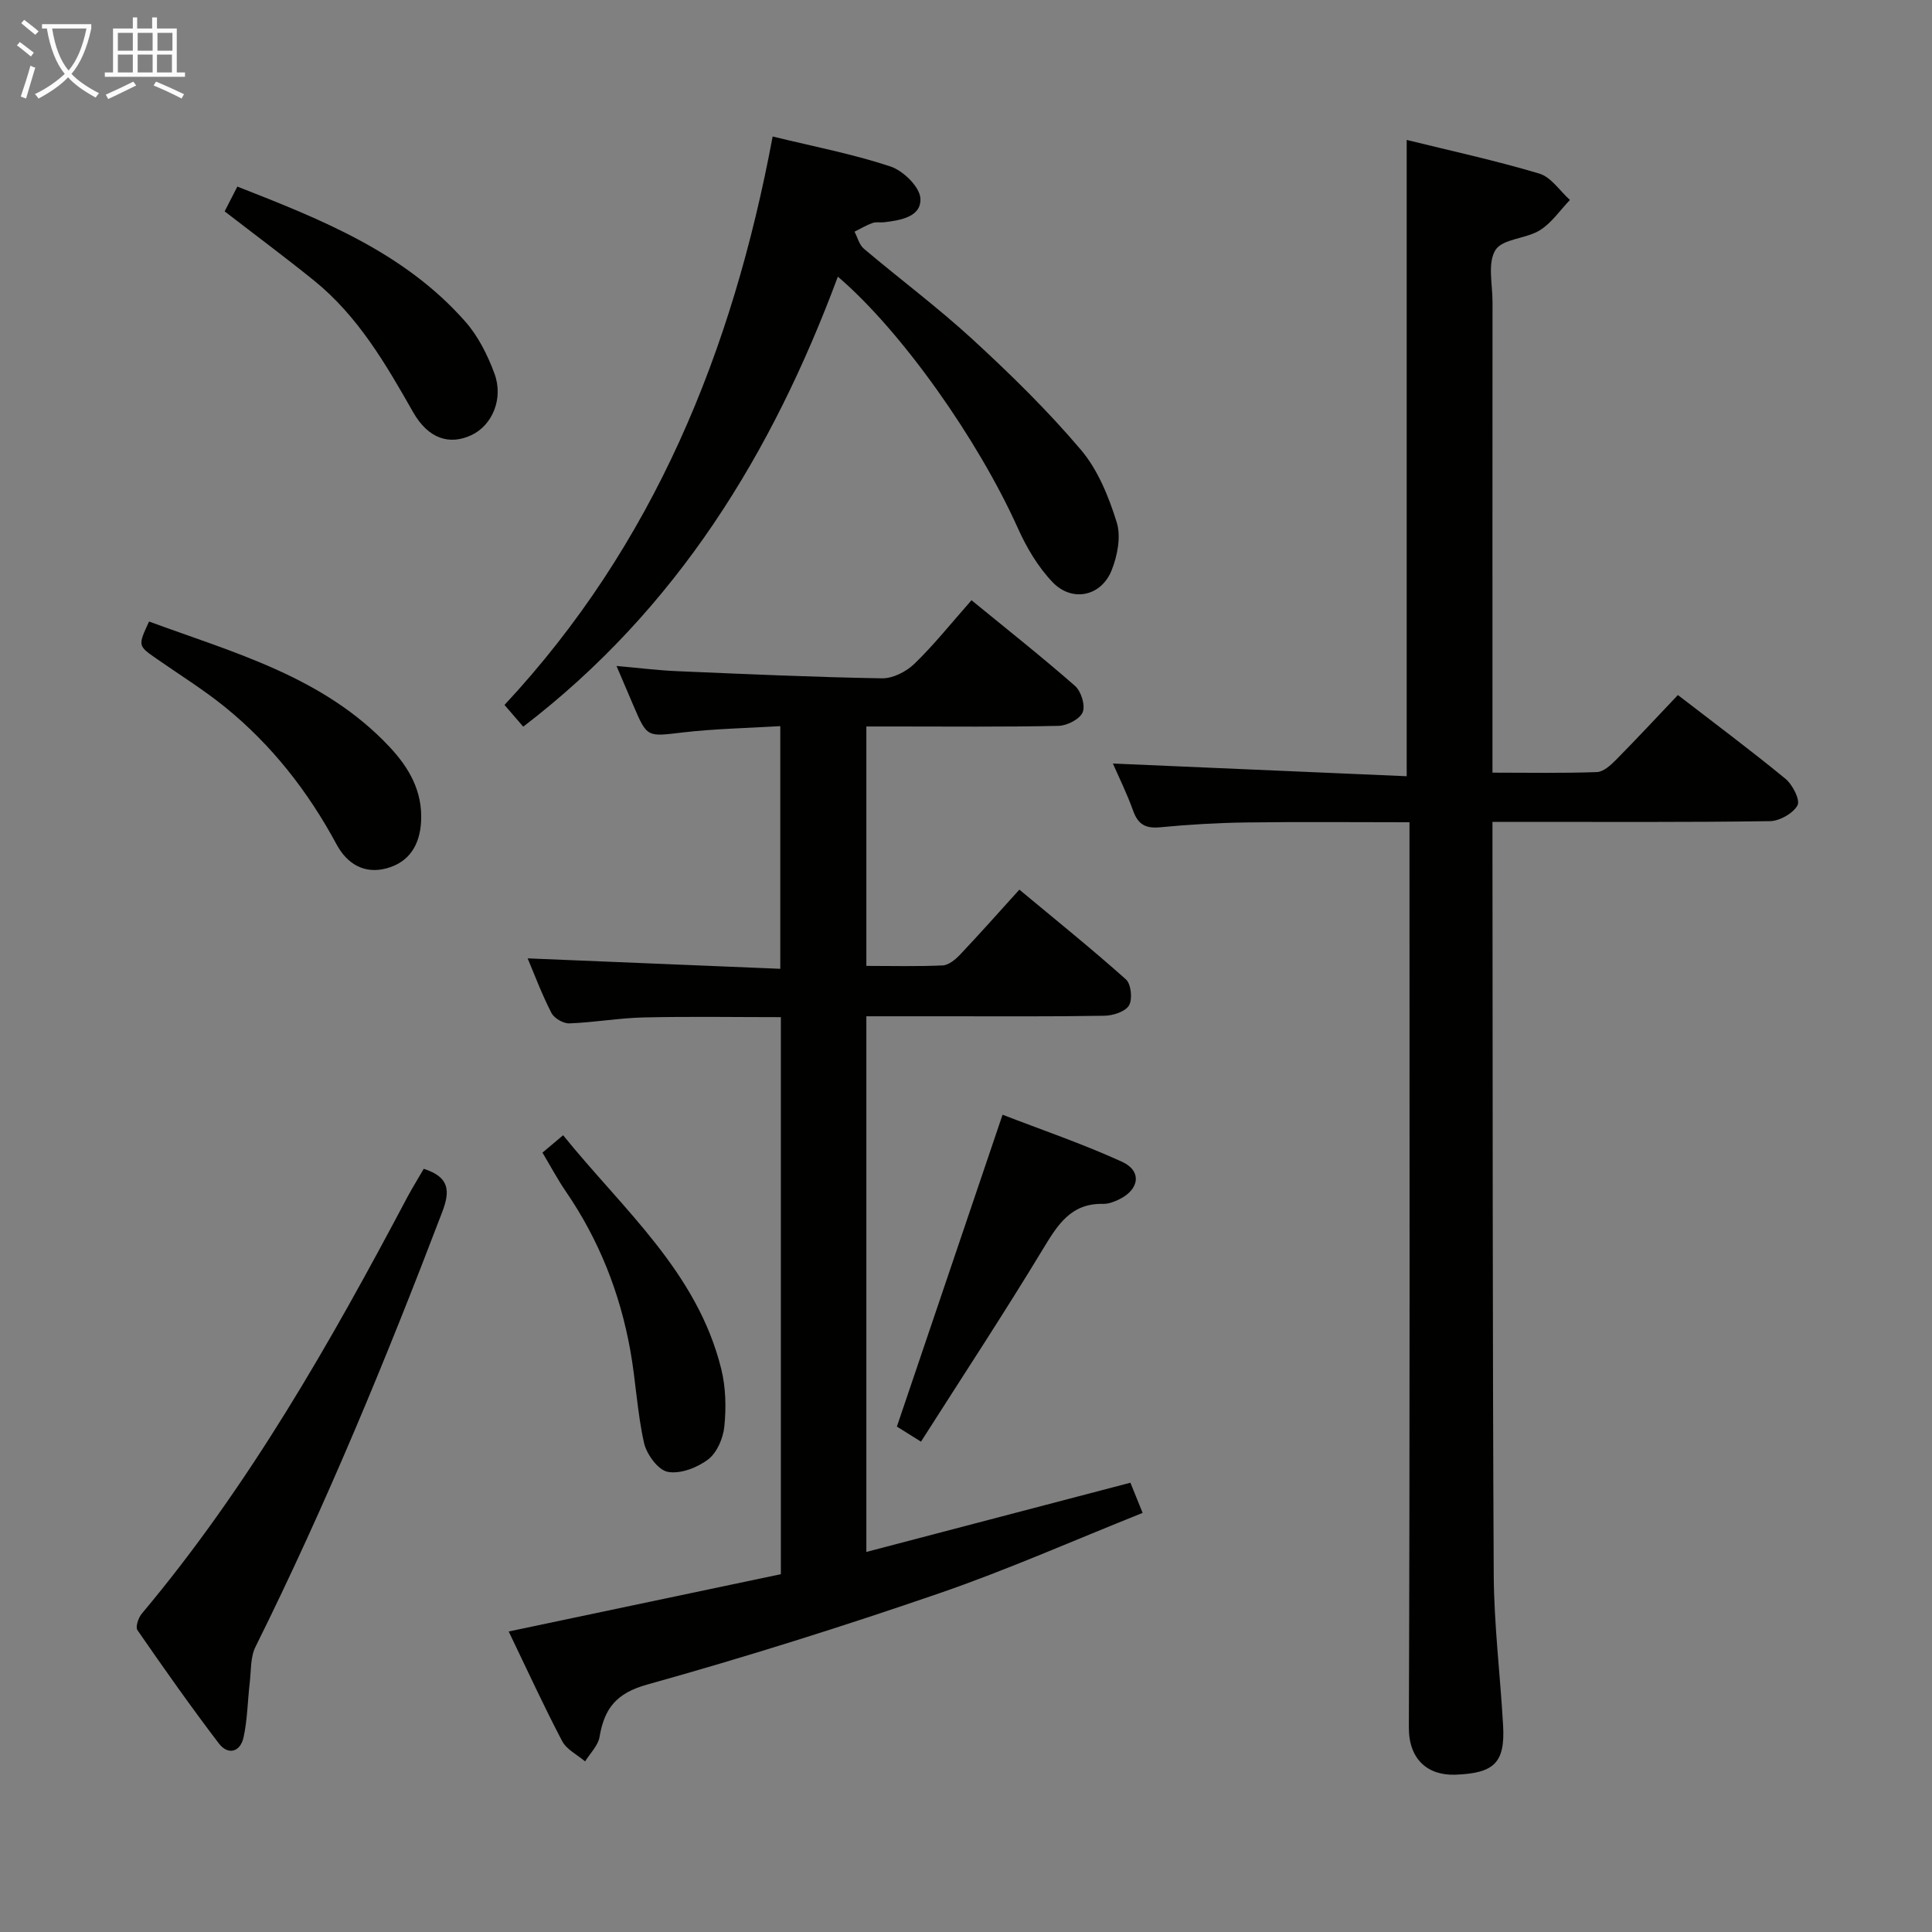 <svg enable-background="new 0 0 400 400" viewBox="0 0 400 400" xmlns="http://www.w3.org/2000/svg"><rect x="0" y="0" width="400" height="400" fill="#808080" stroke="none"/><g fill="#010100"><path d="m309 170.17v5.79c.06 49.97 0 99.95.26 149.92.05 10.45 1.35 20.9 1.94 31.35.44 7.77-1.88 9.9-9.86 10.2-5.7.22-9.67-3.15-9.65-9.73.22-60.3.13-120.61.13-180.91 0-1.97 0-3.94 0-6.55-11.53 0-22.62-.11-33.71.04-5.98.08-11.97.43-17.92 1-3.01.29-4.57-.59-5.59-3.43-1.28-3.57-2.97-6.99-4.19-9.77 20.1.87 40.37 1.74 60.83 2.63 0-44.39 0-87.76 0-131.74 9.03 2.23 18.35 4.25 27.46 6.97 2.44.73 4.24 3.58 6.34 5.46-2.05 2.13-3.79 4.75-6.22 6.27-2.88 1.79-7.73 1.75-9.2 4.09-1.67 2.67-.61 7.08-.61 10.73-.02 30.49-.01 60.97-.01 91.46v6.02c7.43 0 14.53.14 21.62-.12 1.37-.05 2.89-1.45 3.99-2.57 4.31-4.36 8.49-8.87 12.78-13.38 7.6 5.86 15.08 11.43 22.27 17.34 1.48 1.22 3.1 4.4 2.49 5.5-.92 1.68-3.7 3.24-5.71 3.27-17.15.25-34.31.15-51.47.15-1.79.01-3.58.01-5.97.01z"/><path d="m201.14 124.27c7.41 6.07 14.58 11.73 21.43 17.74 1.27 1.11 2.18 4.05 1.59 5.45-.6 1.43-3.22 2.78-4.99 2.82-11.32.25-22.66.13-33.99.13-1.81 0-3.63 0-5.81 0v49.57c5.26 0 10.54.14 15.8-.1 1.24-.06 2.63-1.21 3.58-2.21 4-4.22 7.86-8.58 12.3-13.48 7.45 6.2 14.92 12.21 22.06 18.58 1.07.96 1.4 4.1.64 5.39-.77 1.3-3.31 2.11-5.09 2.14-10.99.19-21.99.11-32.99.11-5.31 0-10.62 0-16.3 0v110.9c18.14-4.76 36.15-9.48 54.67-14.33.69 1.69 1.4 3.45 2.53 6.25-14.21 5.67-28 11.79-42.21 16.68-19.93 6.85-40.07 13.2-60.37 18.86-6.43 1.79-8.87 4.97-9.86 10.84-.31 1.81-1.95 3.39-2.99 5.07-1.62-1.38-3.83-2.45-4.75-4.2-3.78-7.19-7.16-14.58-11.07-22.7 19.04-4.01 37.62-7.92 56.35-11.86 0-38.6 0-76.7 0-115.33-9.52 0-18.96-.16-28.4.06-5.14.12-10.25 1.04-15.39 1.23-1.25.05-3.14-1.06-3.71-2.16-1.97-3.82-3.48-7.88-4.93-11.3 17.26.71 34.58 1.43 52.31 2.16 0-17.04 0-33.26 0-50.24-6.78.41-13.55.53-20.23 1.31-7.35.86-7.32 1.13-10.22-5.67-1.03-2.43-2.07-4.85-3.46-8.1 4.62.41 8.6.91 12.59 1.08 14.12.6 28.24 1.24 42.37 1.48 2.26.04 5.04-1.38 6.73-3.02 4.04-3.91 7.58-8.36 11.81-13.15z"/><path d="m159.97 28.26c8.68 2.12 16.71 3.65 24.4 6.21 2.63.87 6.05 4.22 6.19 6.6.22 3.81-4.06 4.53-7.45 4.94-.82.1-1.73-.11-2.48.16-1.29.46-2.48 1.19-3.71 1.8.63 1.19.97 2.71 1.93 3.52 7.5 6.34 15.41 12.23 22.62 18.87 7.82 7.19 15.46 14.68 22.32 22.77 3.52 4.15 5.76 9.71 7.41 14.99.93 2.96.16 6.95-1.06 9.98-2.17 5.39-8.19 6.64-12.22 2.43-3.01-3.15-5.38-7.16-7.18-11.17-8.2-18.26-24.05-40.79-37.27-52.08-13.6 36.53-33.23 68.73-65.14 93.17-1.14-1.32-2.28-2.64-3.88-4.5 30.89-33.13 47.21-73.25 55.52-117.69z"/><path d="m87.73 241.99c5.4 1.72 5.47 4.63 3.83 8.94-11.65 30.54-24.11 60.72-38.66 90.02-1.08 2.17-.9 4.97-1.2 7.5-.44 3.75-.47 7.57-1.27 11.24-.67 3.05-3.2 3.78-5.12 1.27-5.84-7.66-11.38-15.54-16.86-23.46-.44-.64.19-2.55.89-3.39 22.16-26.39 39.05-56.12 55.08-86.41 1.02-1.88 2.15-3.7 3.31-5.71z"/><path d="m190.68 298.48c-2.7-1.69-4.09-2.55-4.99-3.12 7.27-21.45 14.43-42.58 21.88-64.57 7.98 3.09 16.53 6 24.71 9.73 4.18 1.9 3.65 5.74-.56 7.79-1.02.5-2.21.96-3.3.94-6.7-.17-9.45 4.34-12.49 9.36-8.06 13.32-16.62 26.32-25.25 39.87z"/><path d="m30.86 128.68c17.67 6.5 36.13 11.43 49.71 25.87 4.12 4.38 6.95 9.25 6.61 15.55-.26 4.87-2.48 8.42-7.15 9.68-4.56 1.23-8.15-.87-10.35-4.96-5.89-10.95-13.43-20.59-23.08-28.42-4.5-3.65-9.47-6.72-14.23-10.05-3.82-2.66-3.83-2.65-1.51-7.67z"/><path d="m46.51 43.76c.72-1.4 1.59-3.1 2.63-5.13 17.52 6.86 34.63 13.67 47.22 27.98 2.66 3.02 4.6 6.92 6.01 10.73 1.93 5.22-.48 10.74-4.77 12.75-4.53 2.12-8.92.78-12.07-4.76-5.68-10-11.42-19.9-20.53-27.26-5.92-4.78-12.04-9.33-18.49-14.31z"/><path d="m112.31 238.64c1.49-1.26 2.62-2.21 4.28-3.6 12.37 15.34 27.81 28.32 32.75 48.45.93 3.79 1.02 7.93.63 11.83-.24 2.43-1.52 5.44-3.36 6.84-2.25 1.71-5.78 3.07-8.37 2.57-2-.38-4.37-3.64-4.9-5.99-1.41-6.28-1.7-12.8-2.84-19.15-2.13-11.88-6.49-22.91-13.35-32.91-1.68-2.45-3.08-5.09-4.84-8.04z"/></g><path d="m6.4 11.7c-1-.8-1.9-1.6-2.9-2.3l.6-.7c.9.7 1.9 1.4 2.9 2.2zm-2.1 8.3c.7-2.1 1.4-4.2 2-6.4.2.1.6.3 1 .4-.7 2.3-1.3 4.4-1.9 6.4zm3-12.8c-1.1-.9-2.1-1.7-2.9-2.4l.6-.7c1 .8 2 1.5 3 2.4zm1.4-1.3v-.9h10.2v.9c-.9 4.2-2.3 7.3-4.1 9.4 1.3 1.4 3.2 2.7 5.7 4-.2.2-.4.5-.7.9-2.5-1.4-4.4-2.7-5.7-4.2-1.4 1.5-3.5 3-6.1 4.4 0 0 0 0-.1-.1-.3-.4-.5-.7-.7-.8 2.7-1.3 4.7-2.8 6.2-4.2-1.8-2.2-3-5.3-3.7-9.4zm9.2 0h-7.1c.6 3.8 1.7 6.7 3.4 8.7 1.7-2 2.9-4.8 3.7-8.7z" fill="#fafbfa"/><path d="m31.6 3.6h.9v2.3h4.1v9.1h1.7v.9h-16.6v-.9h1.7v-9.1h4.1v-2.3h.9v2.3h3.1v-2.3zm-4 13.3.6.8c-1.9.9-3.8 1.9-5.8 2.8-.2-.3-.3-.6-.5-.9 2-.9 3.9-1.8 5.7-2.7zm-3.2-10.1v3.7h3.1v-3.7zm0 4.5v3.7h3.1v-3.7zm4.1-4.5v3.7h3.1v-3.7zm0 4.5v3.7h3.1v-3.7zm9.1 9.1c-2.1-1.1-4.1-2-5.8-2.7l.5-.8c2.2.9 4.1 1.8 5.8 2.6zm-1.9-13.6h-3.1v3.7h3.1zm-3.2 4.5v3.7h3.1v-3.7z" fill="#fafbfa"/></svg>